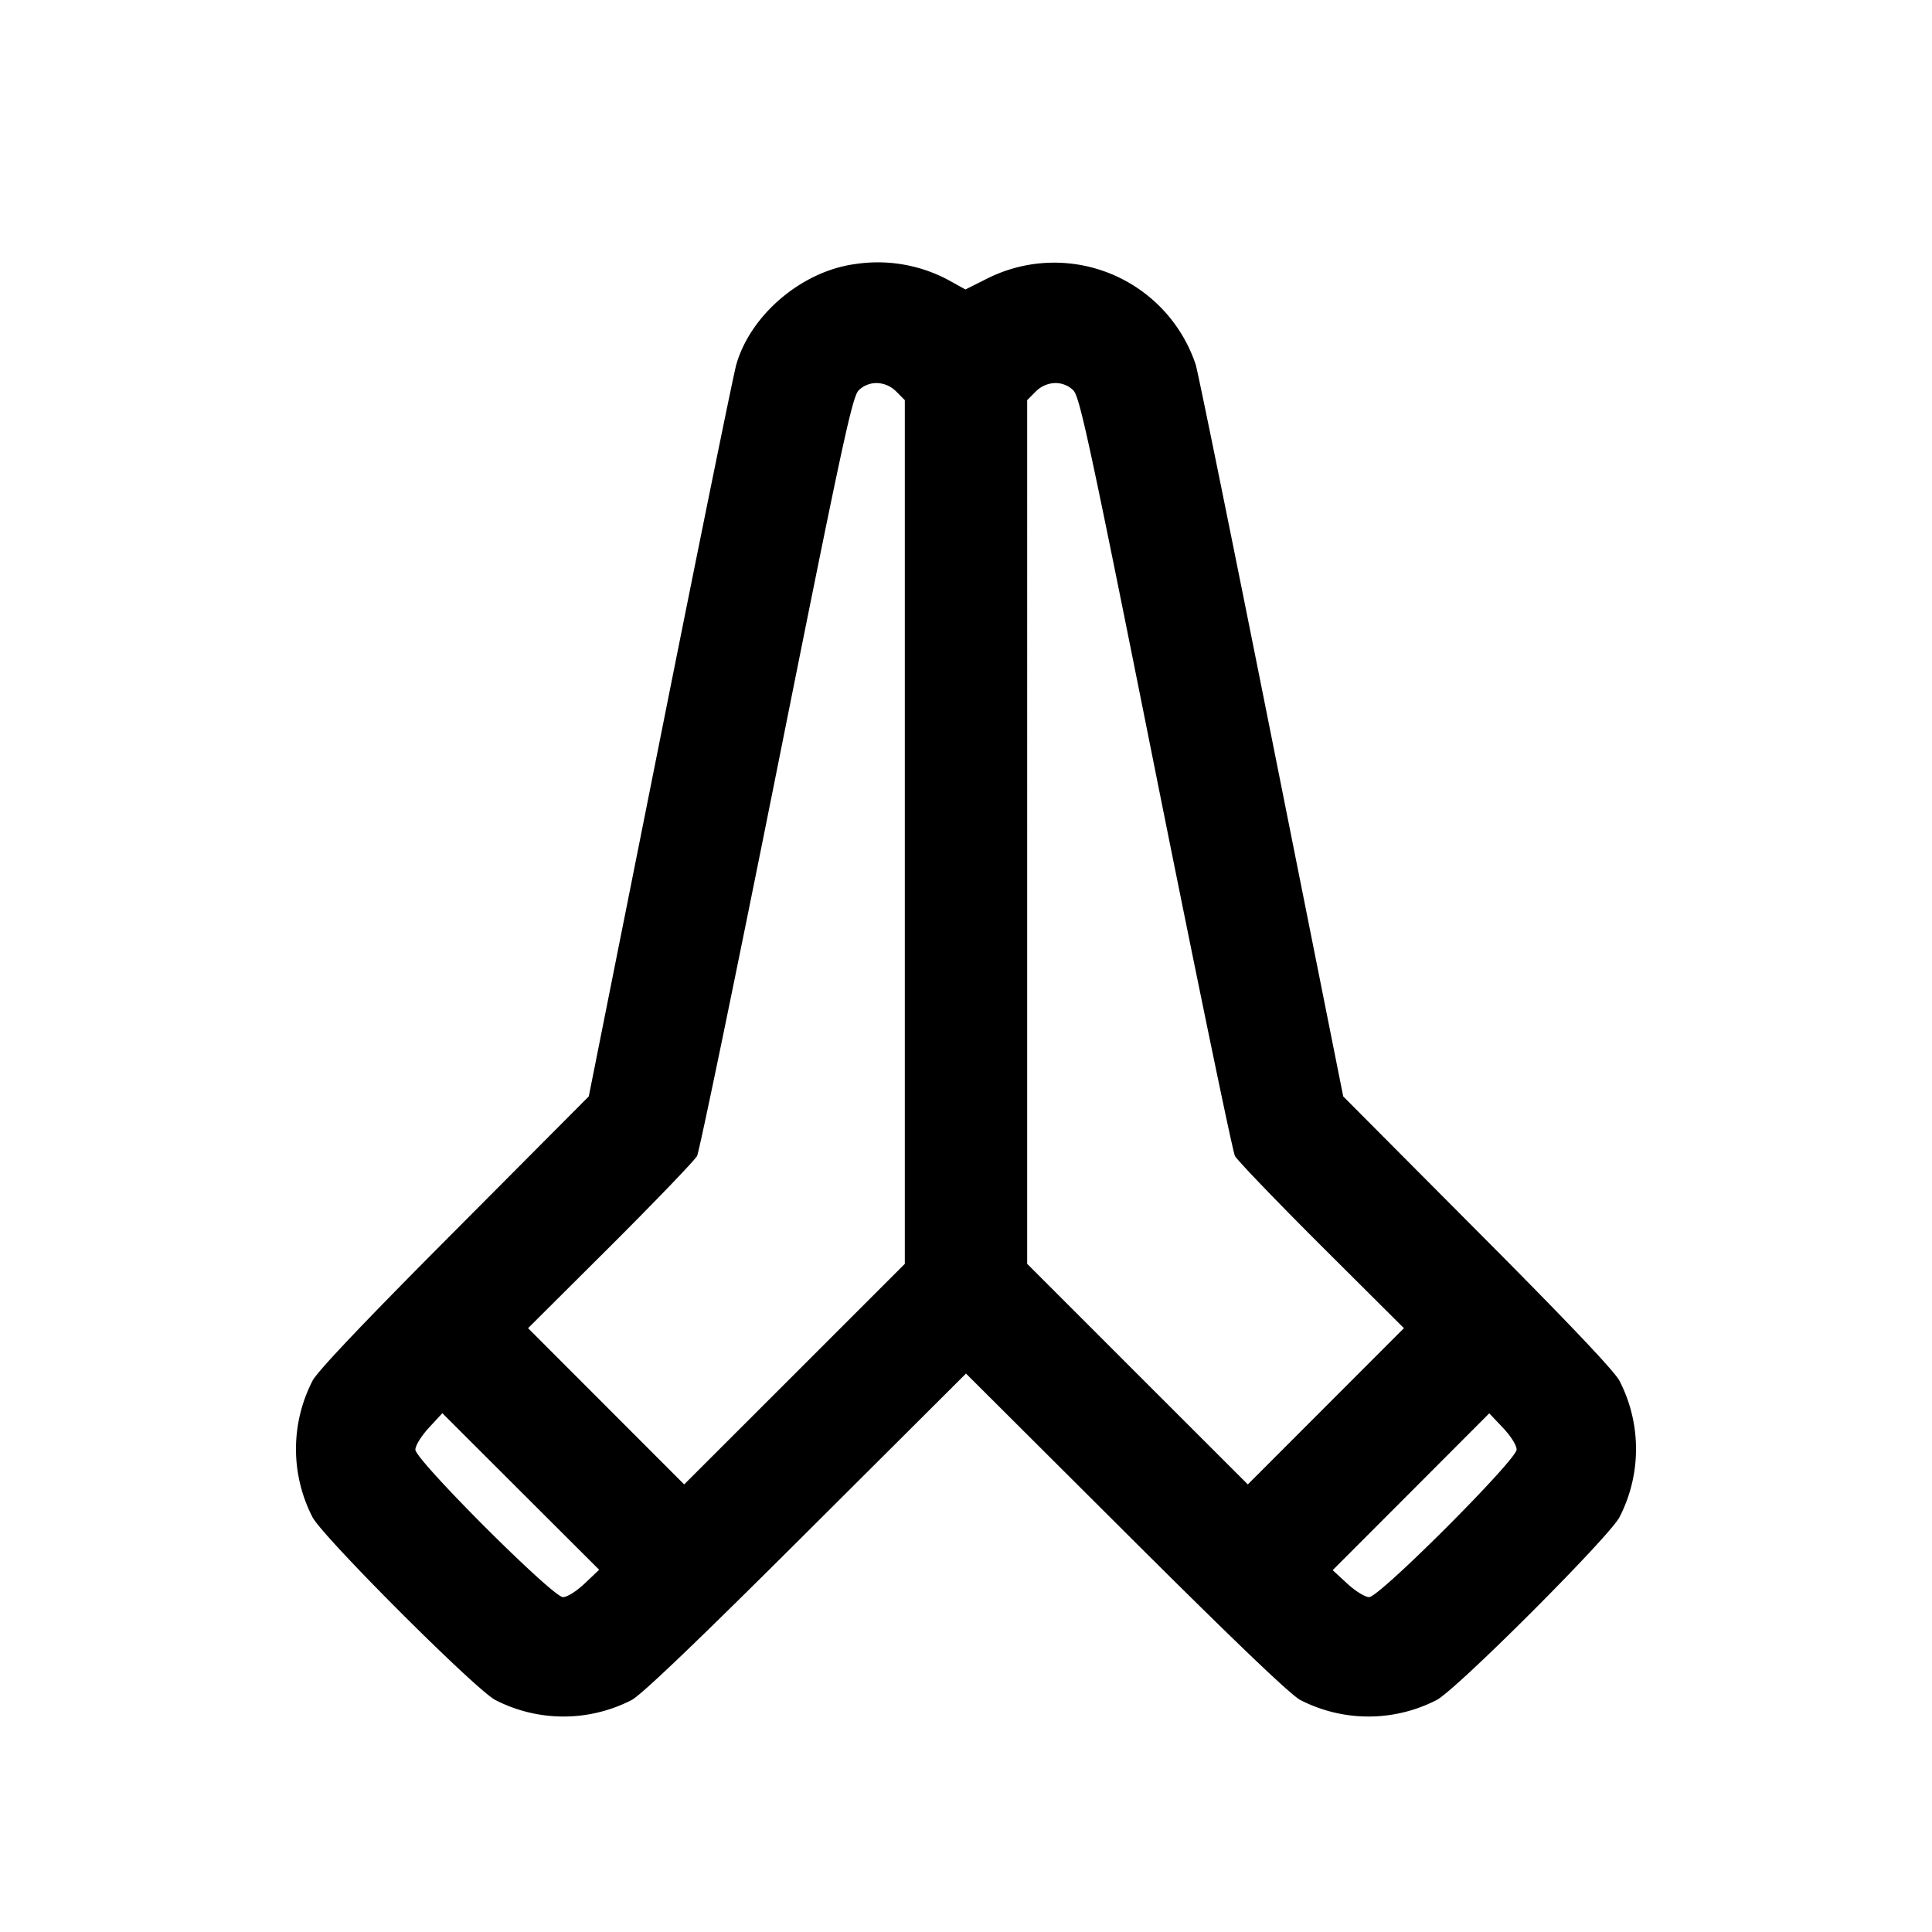 <svg xmlns="http://www.w3.org/2000/svg" viewBox="0 0 24 24"><path d="M10.619 3.281c-.659.089-1.297.63-1.473 1.25-.033.115-.459 2.207-.946 4.649l-.886 4.44-1.672 1.68q-1.674 1.68-1.761 1.855a1.85 1.85 0 0 0 0 1.69c.12.239 2.035 2.154 2.274 2.274a1.85 1.85 0 0 0 1.69 0c.119-.06.816-.727 2.165-2.072L12 17.063l1.99 1.984c1.349 1.345 2.046 2.012 2.165 2.072a1.85 1.85 0 0 0 1.69 0c.239-.12 2.154-2.035 2.274-2.274a1.85 1.85 0 0 0 0-1.69q-.087-.175-1.761-1.855l-1.672-1.68-.886-4.44c-.487-2.442-.913-4.534-.946-4.649a1.853 1.853 0 0 0-2.588-1.072l-.273.137-.207-.115a1.86 1.86 0 0 0-1.167-.2m.516 1.584.105.106V15.7l-1.37 1.37-1.371 1.37-.969-.97-.97-.971 1.023-1.019c.562-.561 1.046-1.065 1.076-1.12.029-.056.472-2.198.985-4.76.816-4.081.943-4.671 1.022-4.75.128-.127.333-.121.469.015m2.199-.015c.079.079.206.669 1.022 4.75.513 2.562.956 4.704.985 4.76.03.055.514.559 1.076 1.12l1.023 1.019-.97.971-.969.97-1.371-1.37-1.37-1.37V4.971l.105-.106c.136-.136.341-.142.469-.015m-6.07 14.82c-.104.098-.218.17-.271.17-.128 0-1.833-1.704-1.833-1.832 0-.05.074-.17.167-.271l.168-.182.974.973.974.972zm11.576-1.663c0 .128-1.704 1.833-1.832 1.833-.05 0-.17-.074-.271-.167l-.182-.168.973-.974.972-.974.17.179c.098.104.17.218.17.271" fill-rule="evenodd"/></svg>